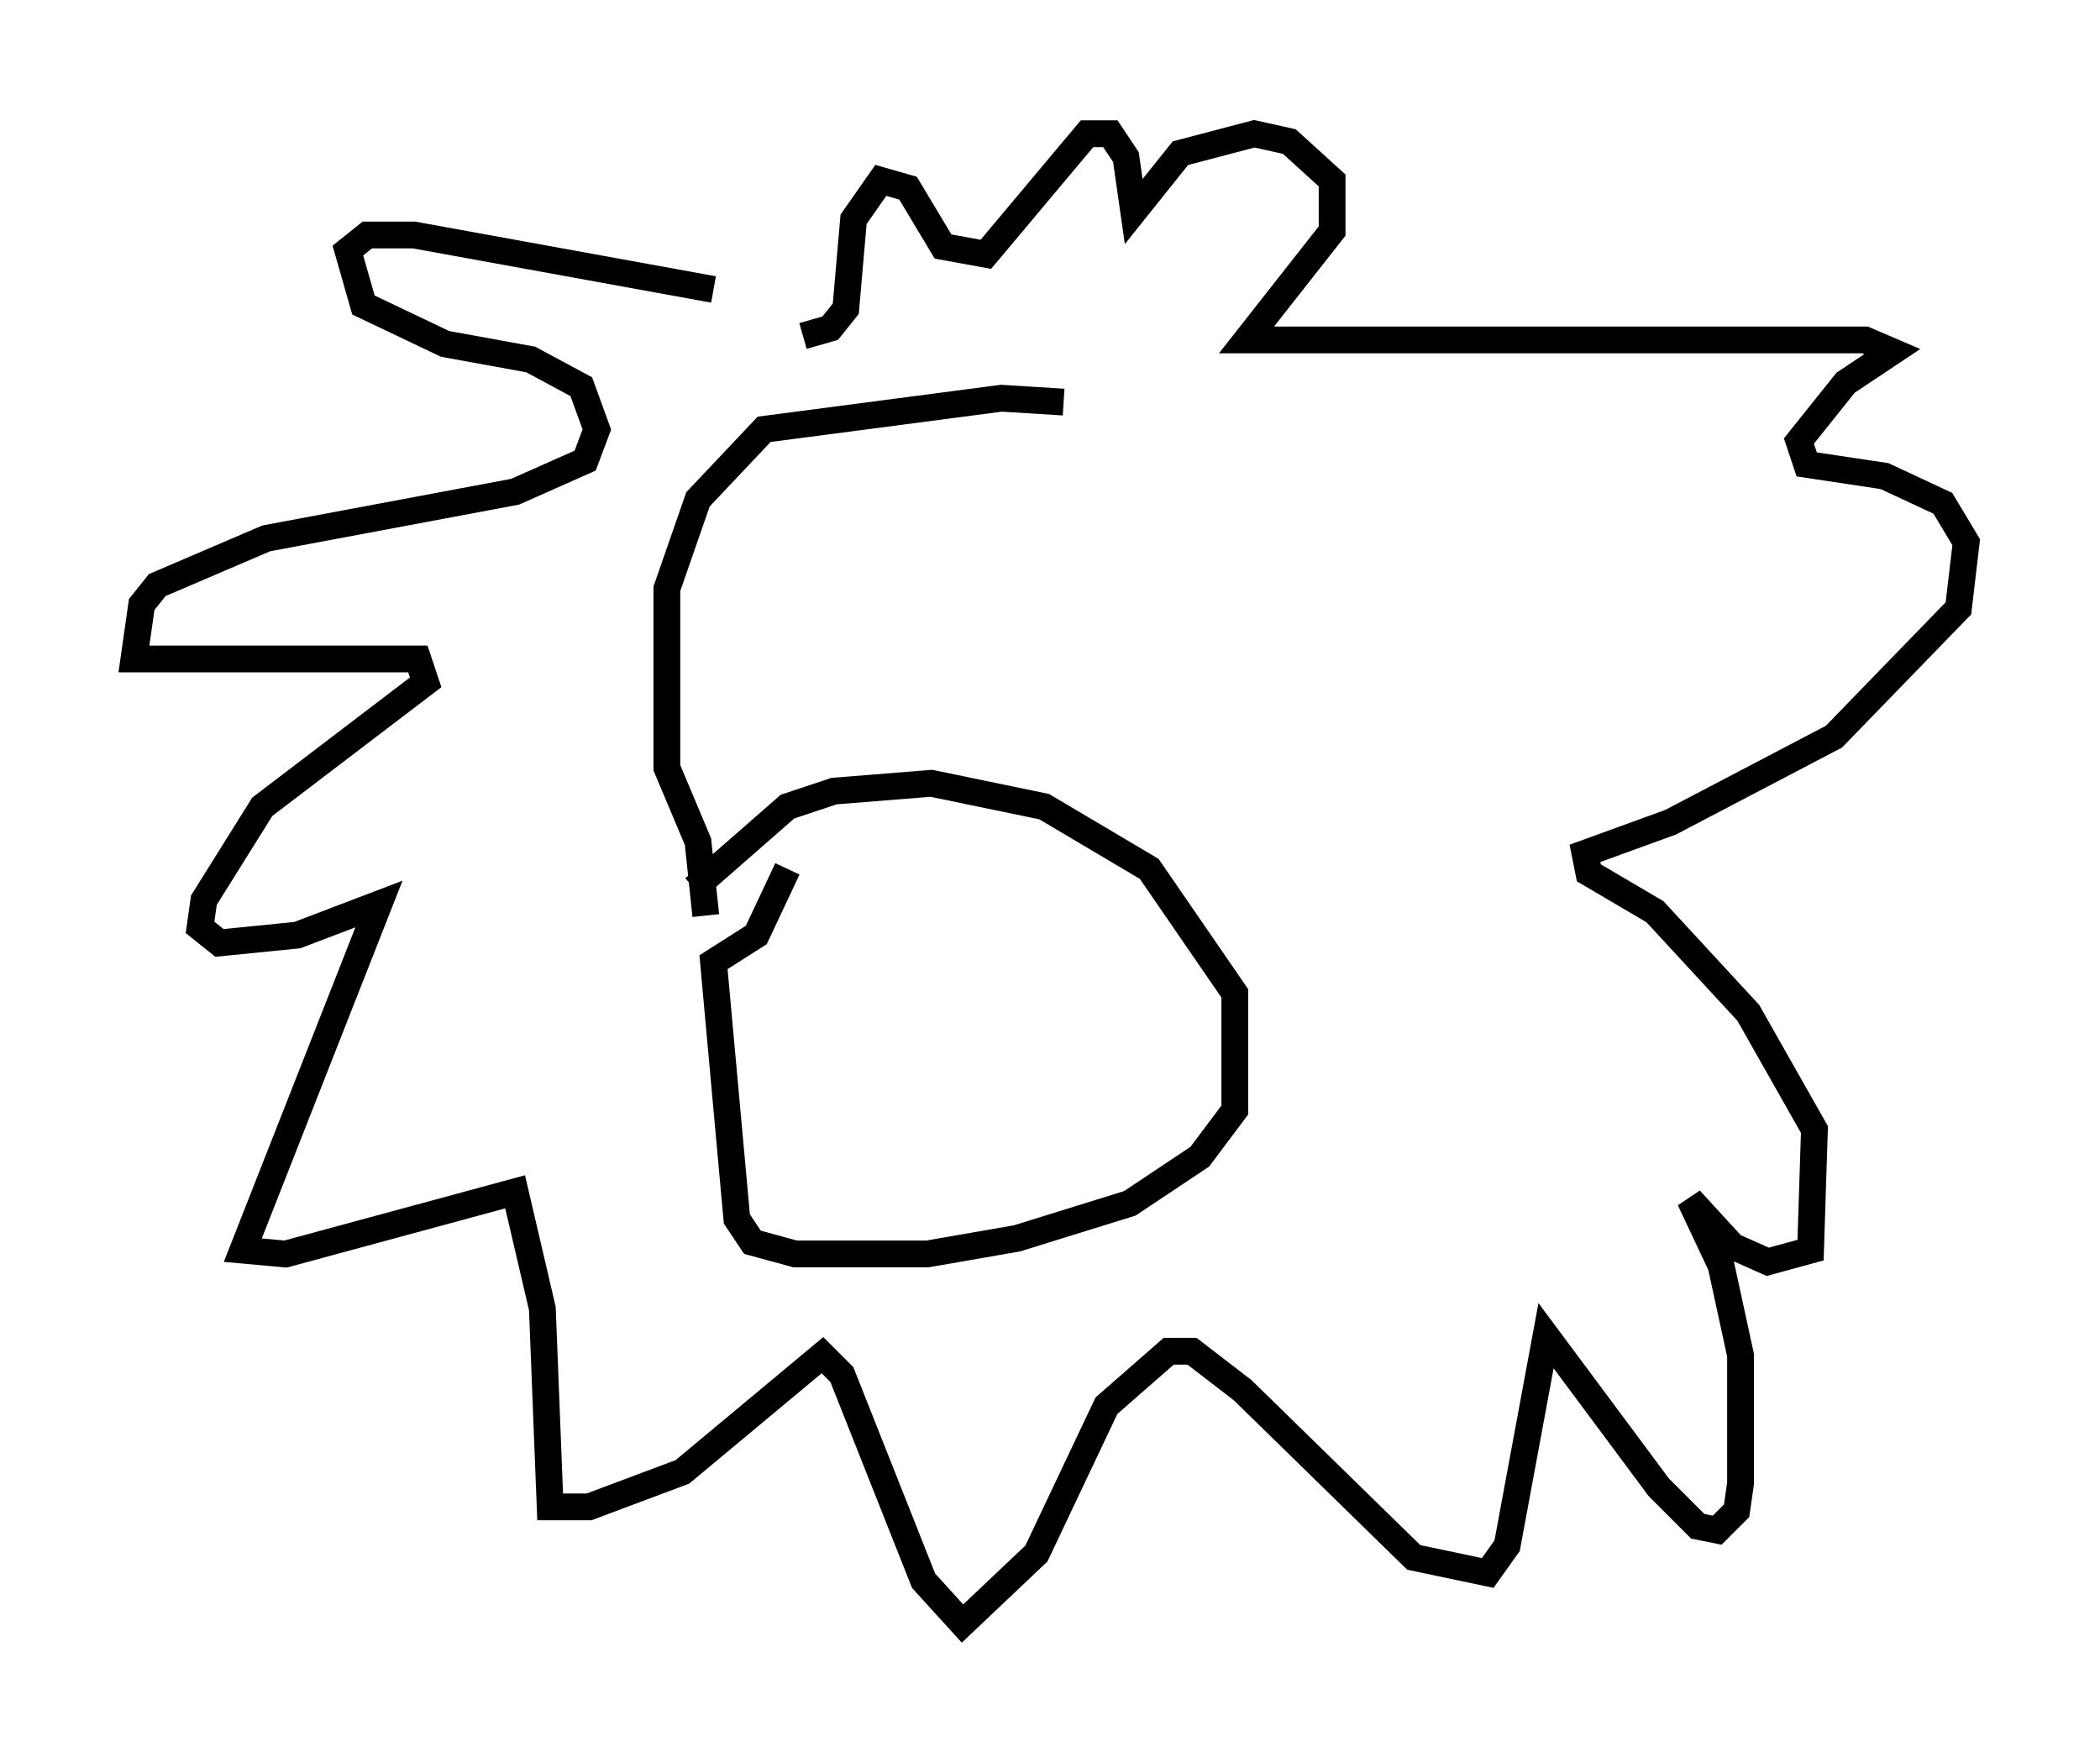 <?xml version="1.0" encoding="utf-8" ?>
<svg baseProfile="full" height="65.631" version="1.1" width="78.413" xmlns="http://www.w3.org/2000/svg" xmlns:ev="http://www.w3.org/2001/xml-events" xmlns:xlink="http://www.w3.org/1999/xlink"><defs /><rect fill="white" height="65.631" width="78.413" x="0" y="0" /><path d="M29.112, 12.989 m-2.469, -2.179 l-11.184, -2.034 -1.743, 0.0 l-0.726, 0.581 0.581, 2.034 l3.05, 1.453 3.196, 0.581 l1.888, 1.017 0.581, 1.598 l-0.436, 1.162 -2.615, 1.162 l-9.296, 1.743 -4.067, 1.743 l-0.581, 0.726 -0.291, 2.034 l10.603, 0.0 0.291, 0.872 l-6.101, 4.648 -2.179, 3.486 l-0.145, 1.017 0.726, 0.581 l2.905, -0.291 3.05, -1.162 l-5.084, 12.927 1.598, 0.145 l8.57, -2.324 1.017, 4.358 l0.291, 7.408 1.453, 0.0 l3.486, -1.307 5.229, -4.358 l0.726, 0.726 3.05, 7.698 l1.453, 1.598 2.76, -2.615 l2.615, -5.52 2.324, -2.034 l0.872, 0.0 1.888, 1.453 l6.391, 6.246 2.76, 0.581 l0.726, -1.017 1.453, -7.844 l4.212, 5.665 1.453, 1.453 l0.726, 0.145 0.726, -0.726 l0.145, -1.017 0.0, -4.793 l-0.726, -3.341 -1.162, -2.469 l1.598, 1.743 1.307, 0.581 l1.598, -0.436 0.145, -4.503 l-2.469, -4.358 -3.486, -3.777 l-2.469, -1.453 -0.145, -0.726 l3.196, -1.162 6.101, -3.196 l4.648, -4.793 0.291, -2.469 l-0.872, -1.453 -2.179, -1.017 l-2.905, -0.436 -0.291, -0.872 l1.743, -2.179 1.743, -1.162 l-1.017, -0.436 -23.095, 0.0 l3.196, -4.067 0.0, -1.888 l-1.598, -1.453 -1.307, -0.291 l-2.76, 0.726 -1.743, 2.179 l-0.291, -2.034 -0.581, -0.872 l-0.872, 0.0 -3.777, 4.503 l-1.598, -0.291 -1.307, -2.179 l-1.017, -0.291 -1.017, 1.453 l-0.291, 3.341 -0.581, 0.726 l-1.017, 0.291 m9.732, 2.469 l-2.324, -0.145 -8.86, 1.162 l-2.469, 2.615 -1.162, 3.341 l0.0, 6.682 1.162, 2.76 l0.291, 2.76 m-0.436, -1.017 l3.486, -3.05 1.743, -0.581 l3.631, -0.291 4.212, 0.872 l3.922, 2.324 3.196, 4.648 l0.0, 4.358 -1.307, 1.743 l-2.615, 1.743 -4.212, 1.307 l-3.341, 0.581 -4.939, 0.0 l-1.598, -0.436 -0.581, -0.872 l-0.872, -9.587 1.598, -1.017 l1.162, -2.469 m11.039, -16.994 " fill="none" stroke="black" stroke-width="1" /></svg>